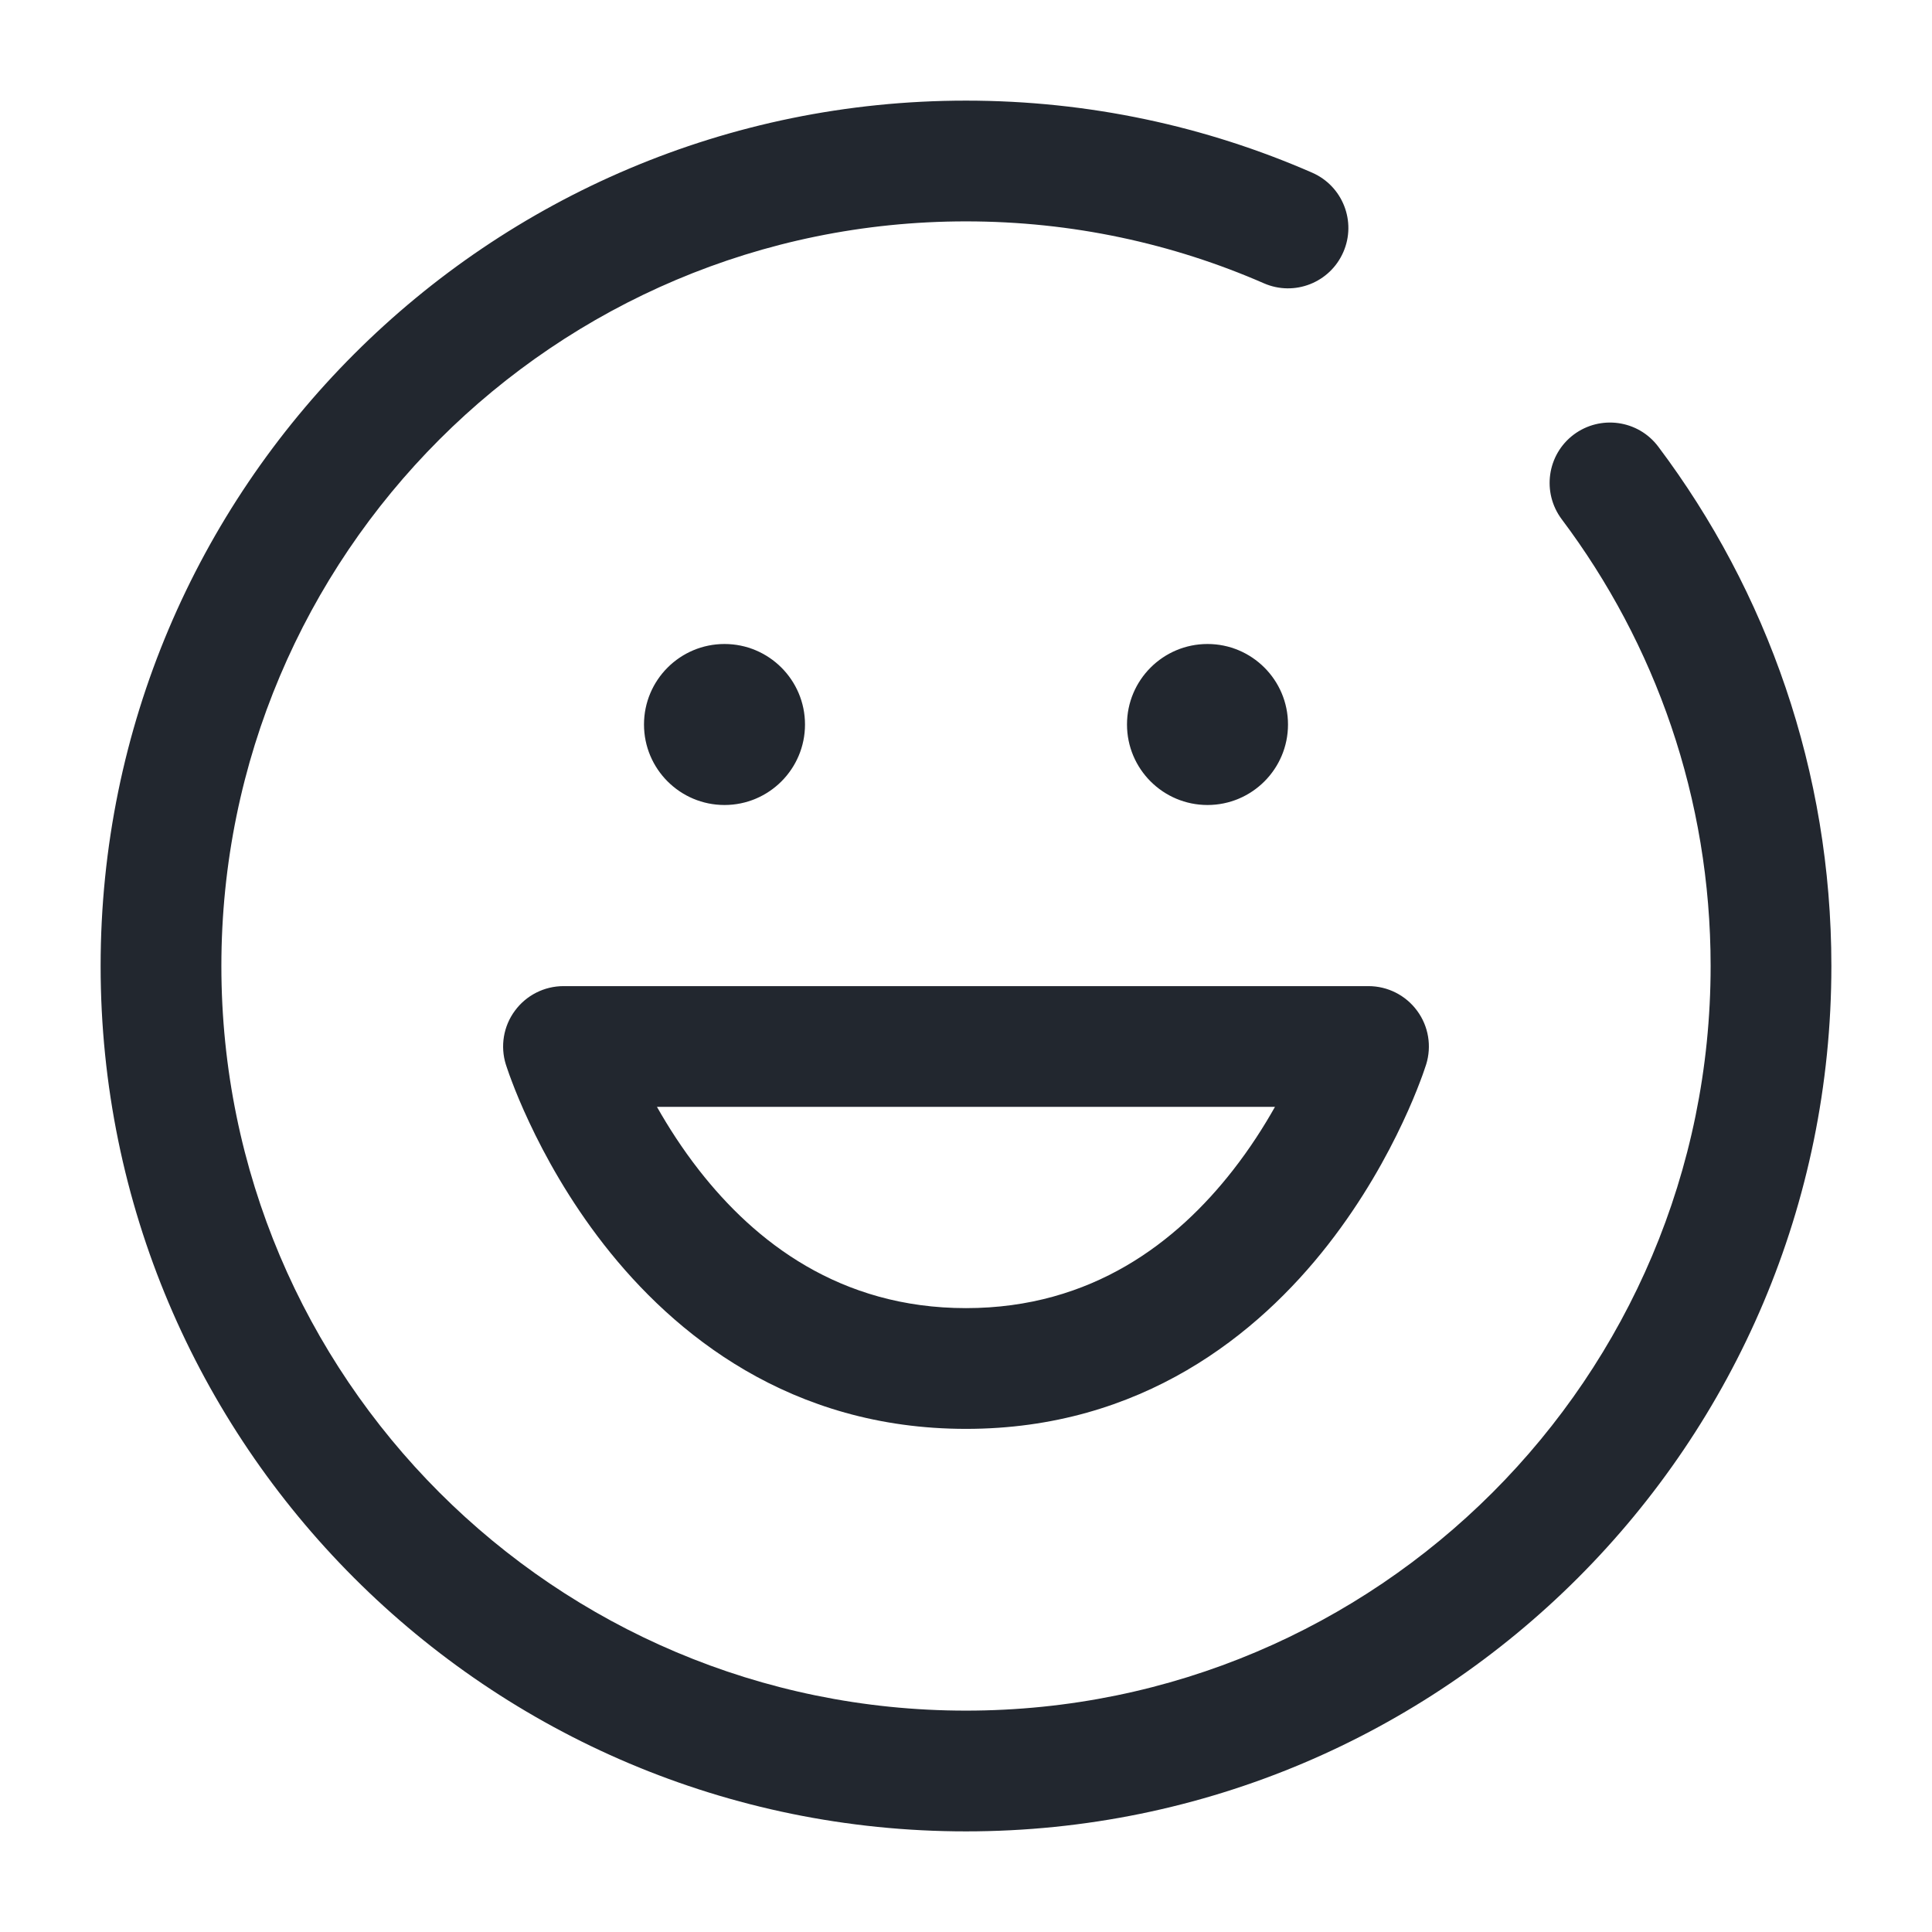 <svg width="24" height="24" viewBox="0 0 24 24" fill="none" xmlns="http://www.w3.org/2000/svg">
<path fill-rule="evenodd" clip-rule="evenodd" d="M2.75 12C2.75 6.891 6.891 2.75 12 2.75C13.317 2.75 14.568 3.025 15.7 3.519C16.079 3.685 16.521 3.512 16.687 3.132C16.853 2.753 16.68 2.311 16.3 2.145C14.982 1.569 13.527 1.25 12 1.25C6.063 1.25 1.25 6.063 1.25 12C1.25 17.937 6.063 22.75 12 22.75C17.937 22.75 22.75 17.937 22.75 12C22.75 9.58 21.95 7.345 20.6 5.549C20.351 5.217 19.881 5.151 19.549 5.399C19.218 5.648 19.152 6.118 19.4 6.45C20.562 7.996 21.25 9.916 21.25 12C21.25 17.109 17.109 21.25 12 21.25C6.891 21.25 2.75 17.109 2.75 12ZM7 12.25C6.761 12.25 6.537 12.364 6.396 12.556C6.254 12.748 6.213 12.996 6.284 13.224L7 13C6.284 13.224 6.284 13.224 6.284 13.224L6.285 13.225L6.285 13.227L6.287 13.232L6.291 13.245C6.295 13.256 6.299 13.271 6.306 13.289C6.318 13.325 6.336 13.376 6.36 13.438C6.407 13.563 6.478 13.737 6.575 13.943C6.768 14.355 7.069 14.906 7.503 15.462C8.372 16.575 9.819 17.75 12 17.75C14.181 17.75 15.628 16.575 16.497 15.462C16.931 14.906 17.232 14.355 17.425 13.943C17.522 13.737 17.593 13.563 17.64 13.438C17.664 13.376 17.682 13.325 17.694 13.289L17.706 13.253L17.709 13.245L17.713 13.232L17.715 13.227L17.715 13.225L17.716 13.224C17.716 13.224 17.716 13.224 17 13L17.716 13.224C17.787 12.996 17.746 12.748 17.604 12.556C17.463 12.364 17.239 12.25 17 12.25H7ZM8.685 14.538C8.474 14.268 8.301 13.997 8.161 13.75H15.838C15.699 13.997 15.526 14.268 15.315 14.538C14.622 15.425 13.569 16.25 12 16.25C10.431 16.25 9.378 15.425 8.685 14.538ZM10 9C10 9.552 9.552 10 9 10C8.448 10 8 9.552 8 9C8 8.448 8.448 8 9 8C9.552 8 10 8.448 10 9ZM15 10C15.552 10 16 9.552 16 9C16 8.448 15.552 8 15 8C14.448 8 14 8.448 14 9C14 9.552 14.448 10 15 10Z" fill="#22272F"/>
</svg>
